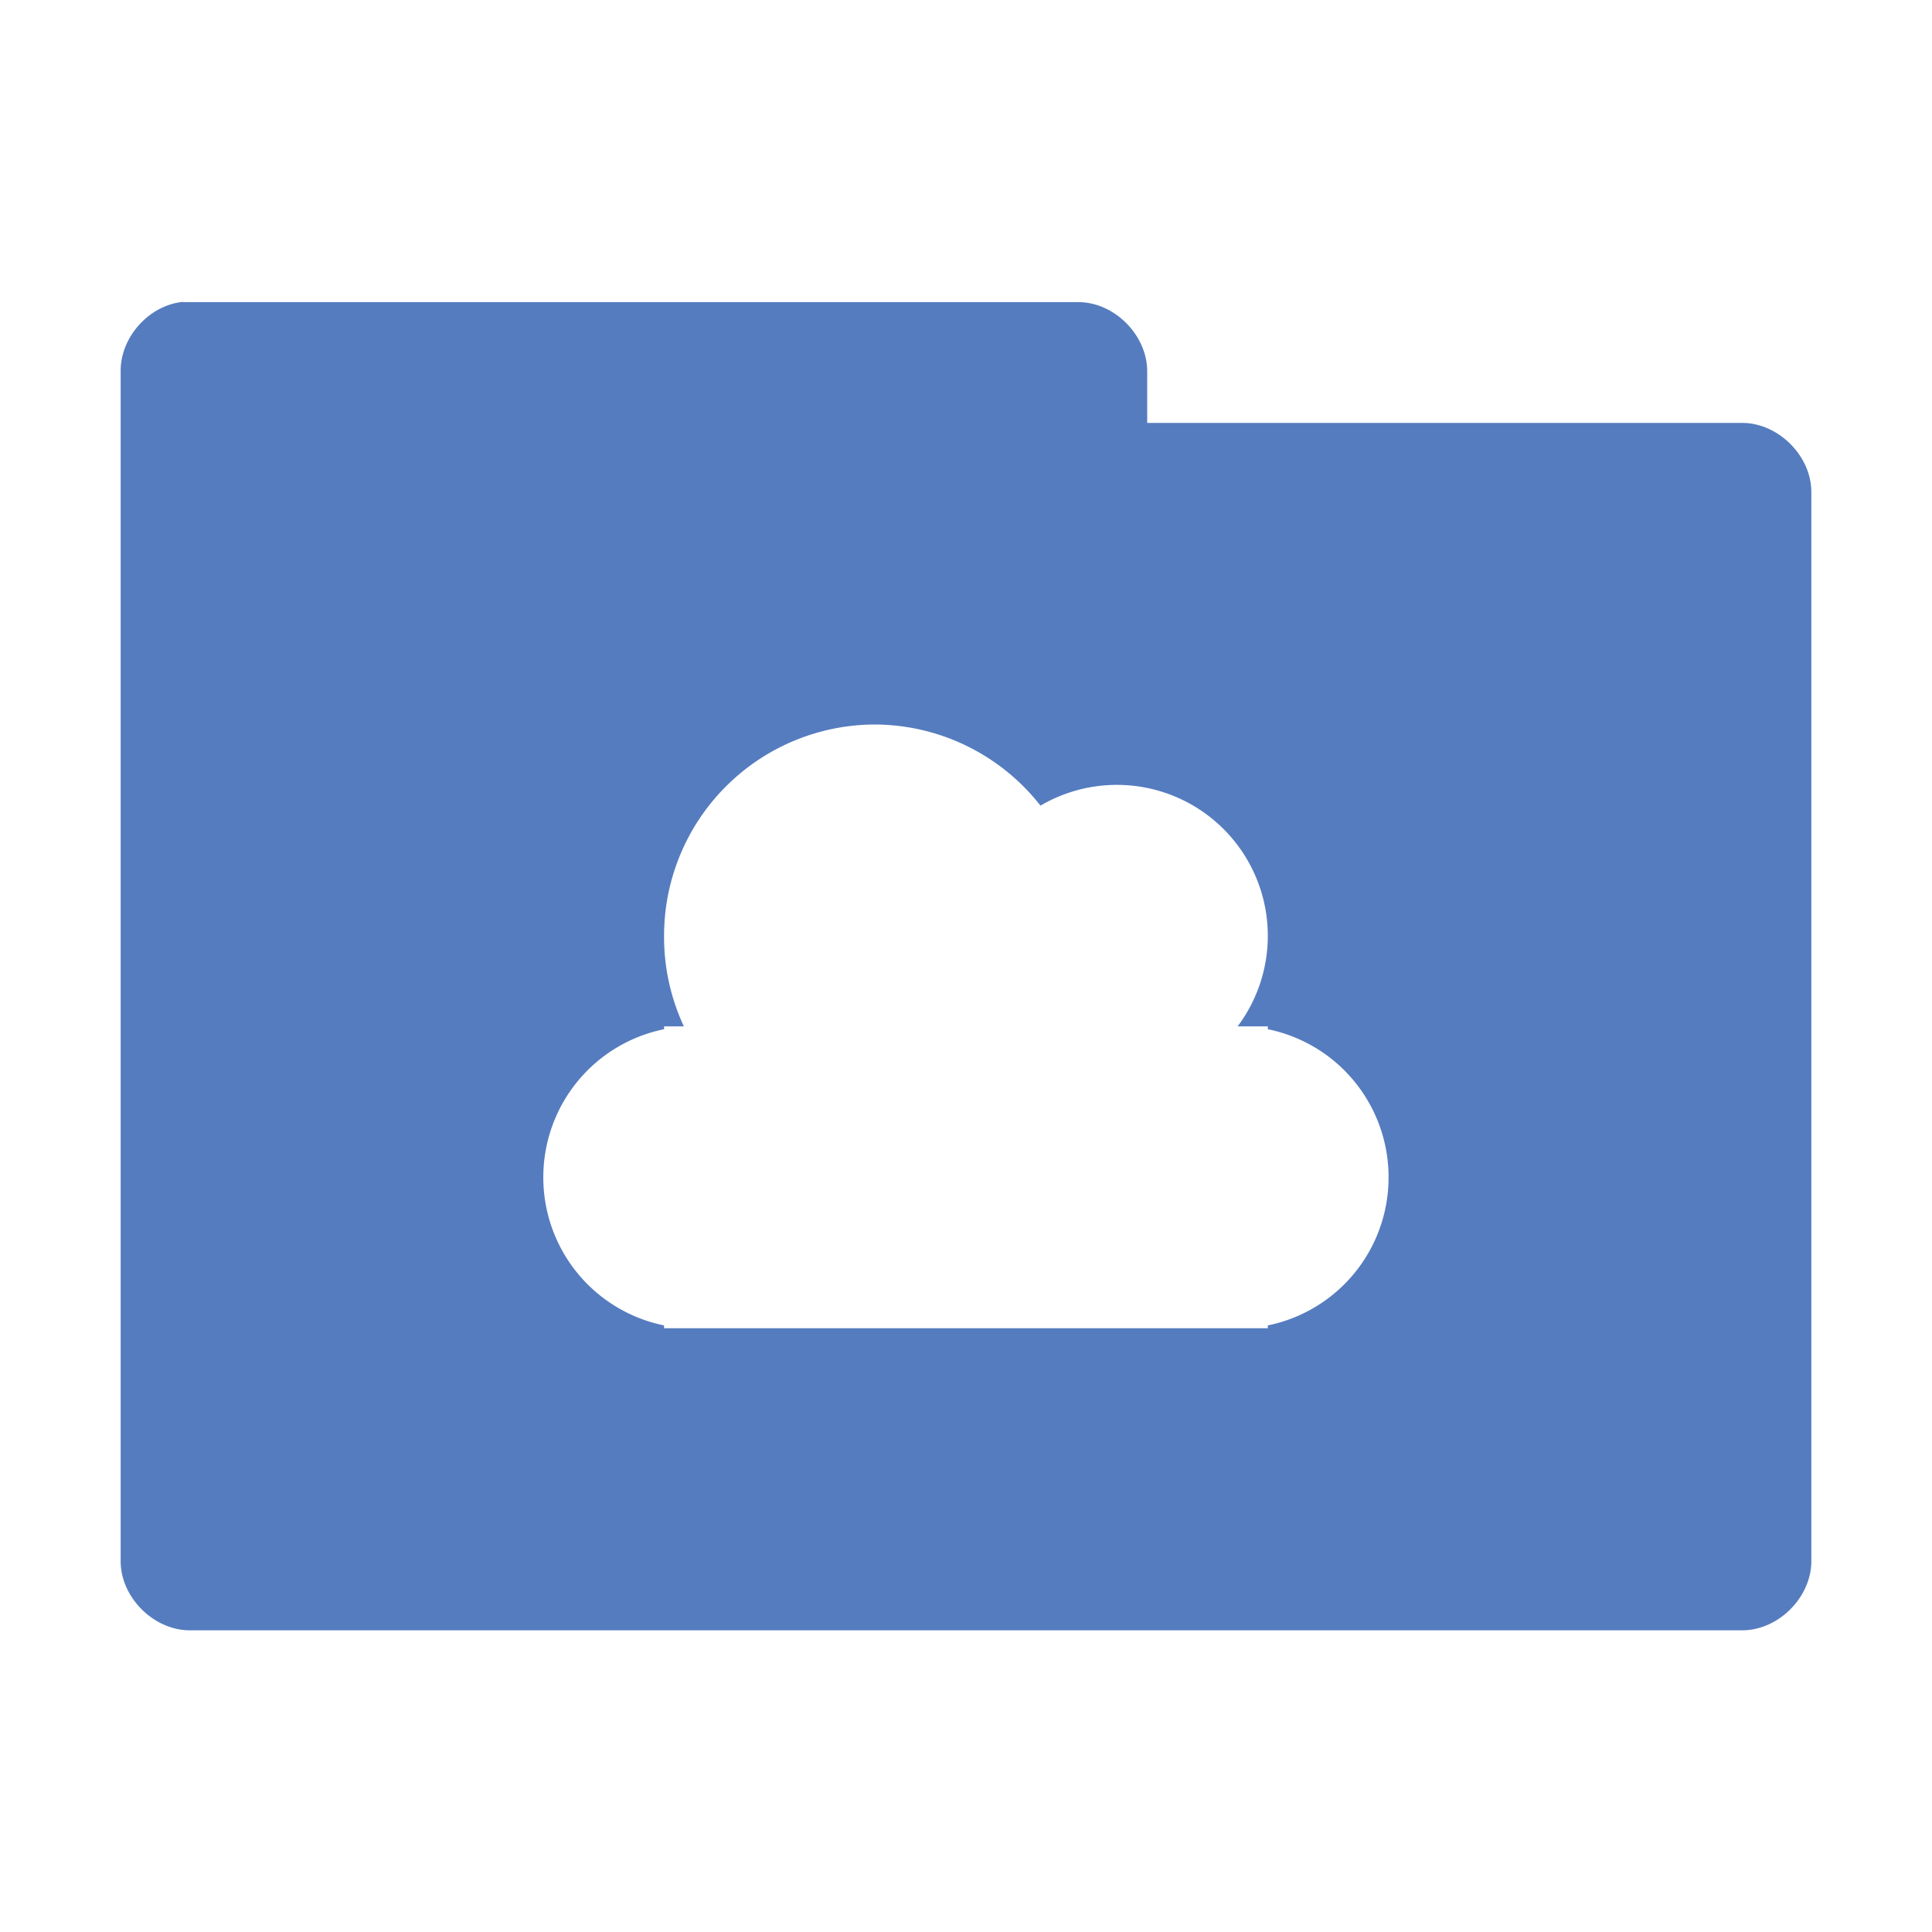 <svg xmlns="http://www.w3.org/2000/svg" viewBox="0 0 64 64">
 <g transform="translate(0,-988.362)">
  <path d="m 6.06 10 c -1.129 0.111 -2.081 1.178 -2.063 2.313 l 0 39.38 c -0.014 1.215 1.098 2.326 2.313 2.313 l 51.38 0 c 1.215 0.014 2.326 -1.098 2.313 -2.313 l 0 -35.37 c 0.014 -1.215 -1.098 -2.326 -2.313 -2.313 l -19.688 0 l 0 -1.688 c 0.014 -1.194 -1.056 -2.294 -2.25 -2.313 l -29.438 0 c -0.083 0 -0.167 0 -0.25 0 z m 22.938 14 a 7 7 0 0 1 5.469 2.688 a 5 5 0 0 1 2.531 -0.688 a 5 5 0 0 1 5 5 a 5 5 0 0 1 -1 3 l 1 0 l 0 0.094 a 5 5 0 0 1 4 4.906 a 5 5 0 0 1 -4 4.906 l 0 0.094 l -18.656 0 l -0.344 0 l -1 0 l 0 -0.094 a 5 5 0 0 1 -4 -4.906 a 5 5 0 0 1 4 -4.906 l 0 -0.094 l 0.656 0 a 7 7 0 0 1 -0.656 -3 a 7 7 0 0 1 7 -7 z" transform="translate(0,988.362)" style="visibility:visible;fill:#557cbf;fill-opacity:1;stroke:none;display:inline;color:#000;fill-rule:nonzero"/>
 </g>
</svg>
